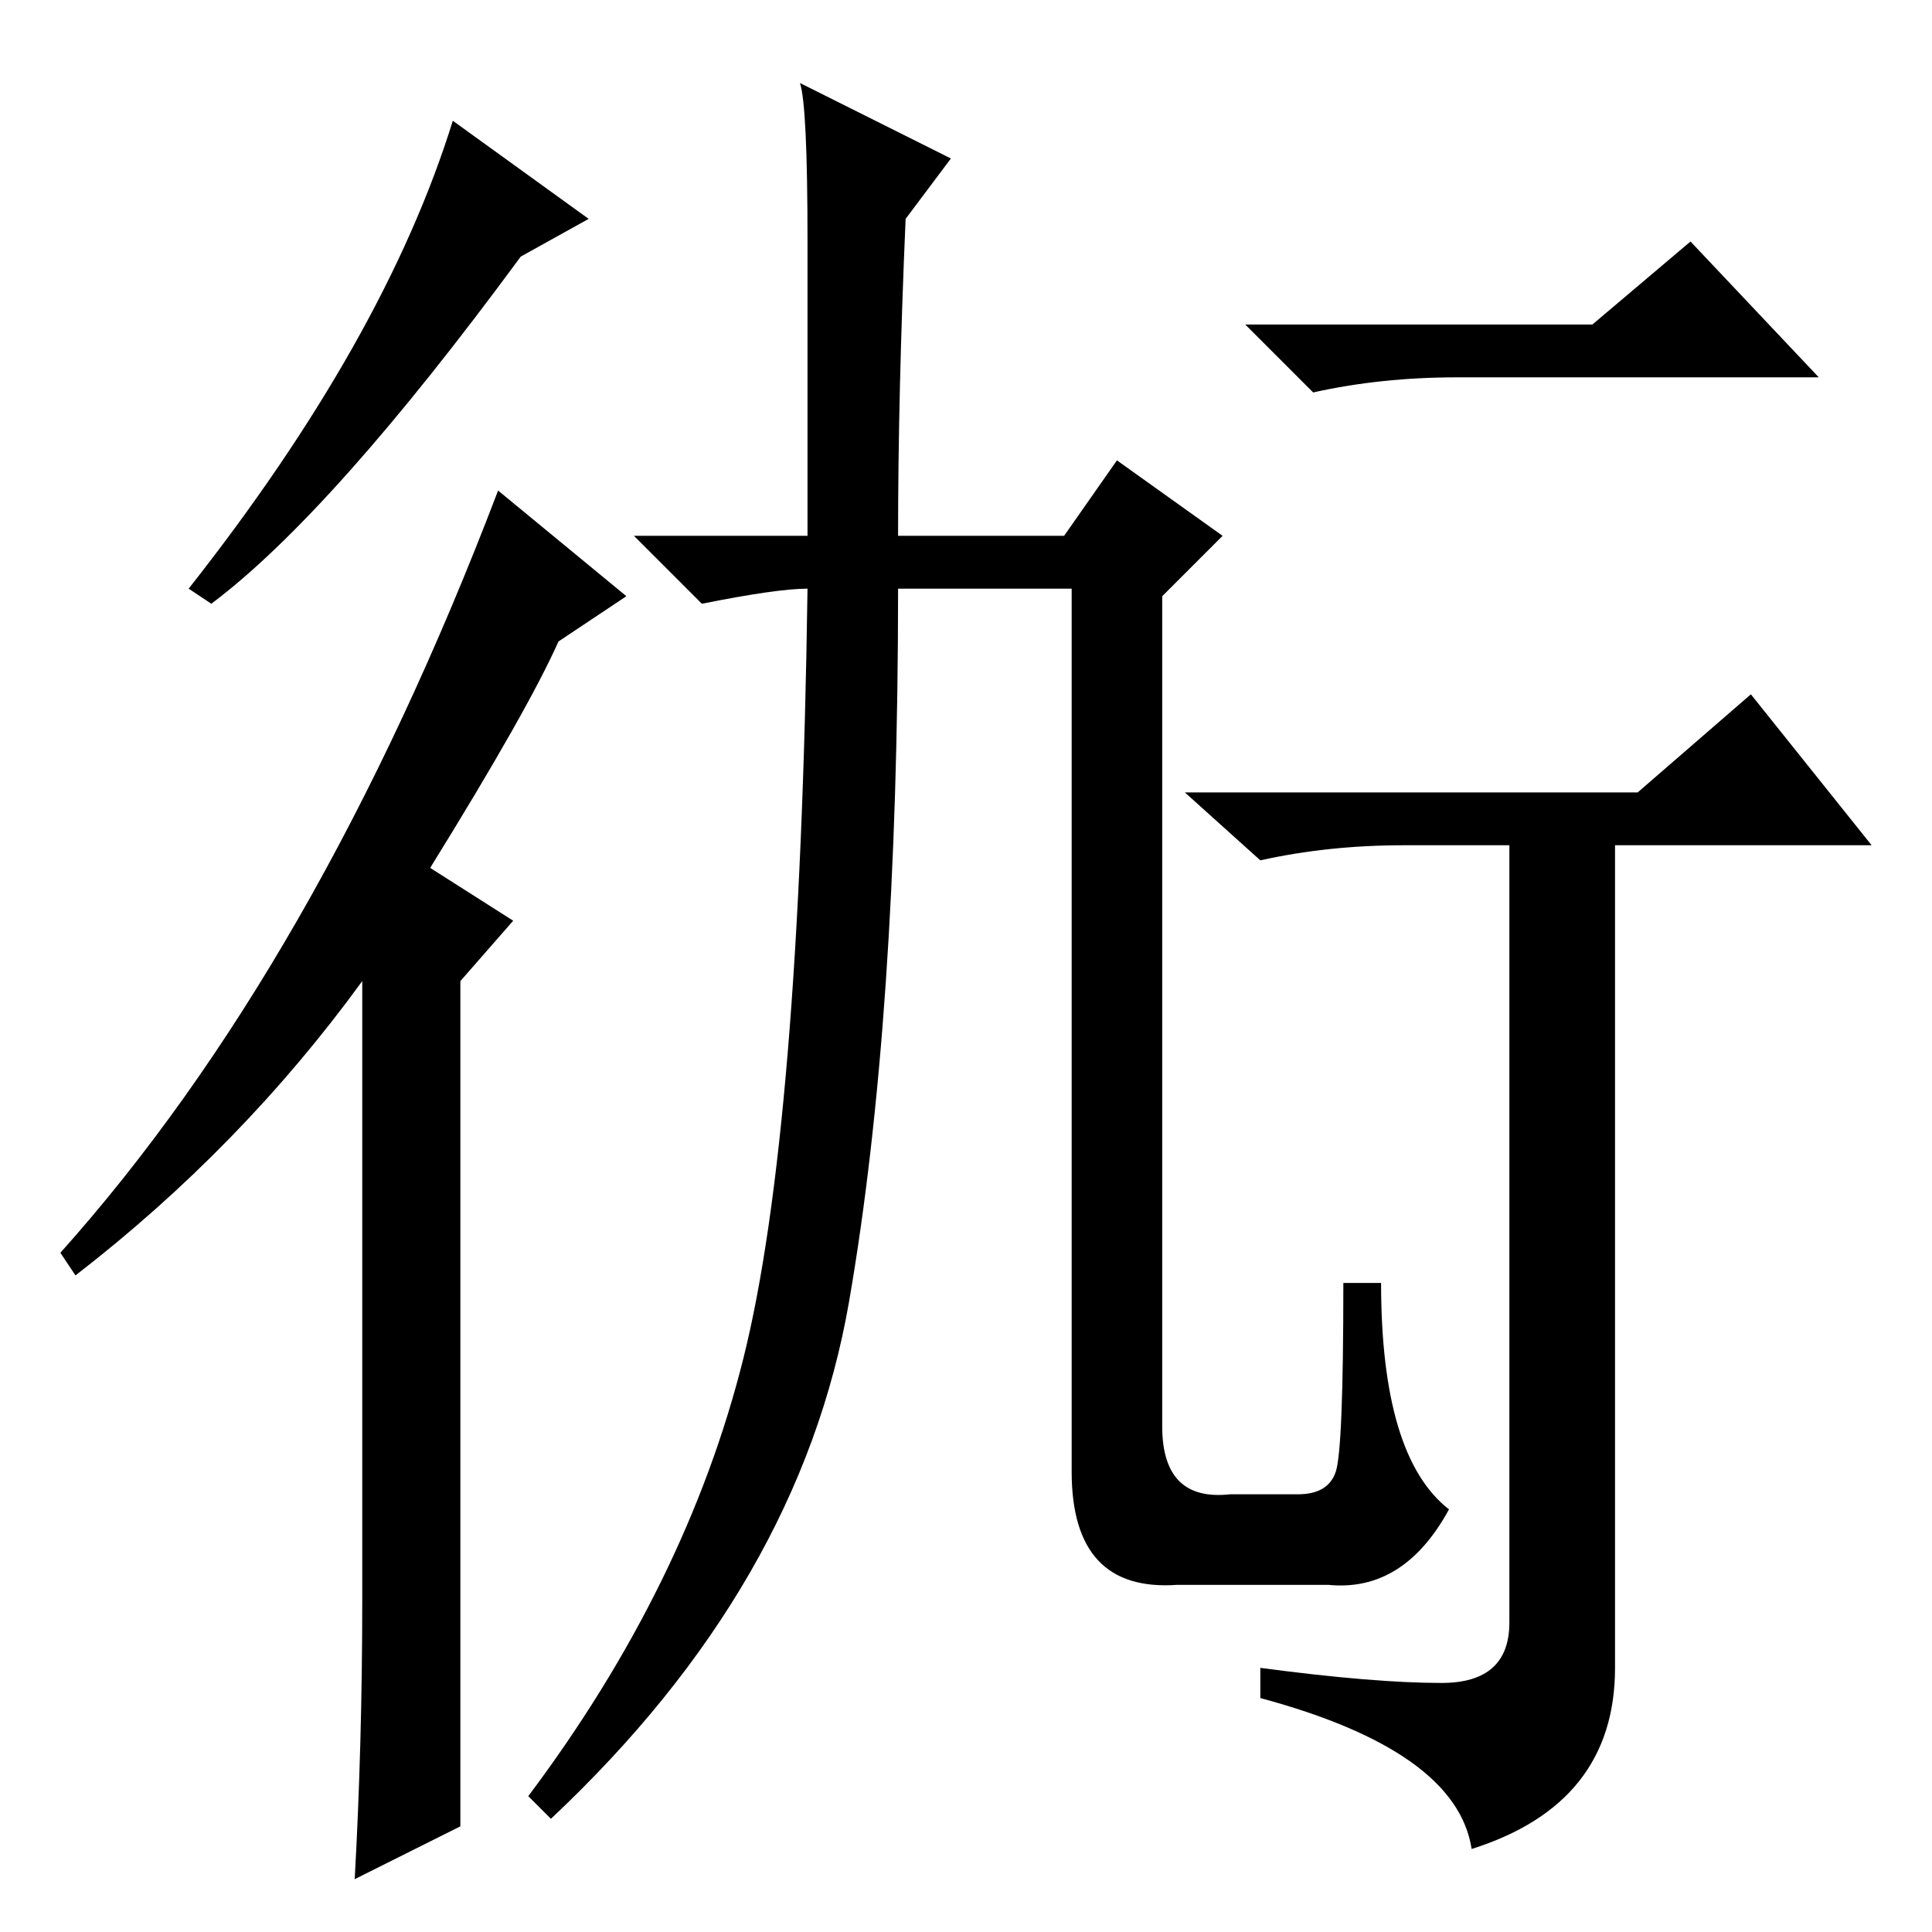 <?xml version="1.0" standalone="no"?>
<!DOCTYPE svg PUBLIC "-//W3C//DTD SVG 1.1//EN" "http://www.w3.org/Graphics/SVG/1.1/DTD/svg11.dtd" >
<svg xmlns="http://www.w3.org/2000/svg" xmlns:xlink="http://www.w3.org/1999/xlink" version="1.1" viewBox="0 -36 256 256">
  <g transform="matrix(1 0 0 -1 0 220)">
   <path fill="currentColor"
d="M211 213l13 11l17 -18h-48q-10 0 -19 -2l-9 9h46zM191 33q9 0 9 8v103h-14q-10 0 -19 -2l-10 9h60l15 13l16 -20h-34v-109q0 -18 -19 -24q-2 13 -28 20v4q15 -2 24 -2zM28 176l-3 2q26 33 35 62l18 -13l-9 -5q-25 -34 -41 -46zM61 14l-14 -7q1 18 1 37v82
q-16 -22 -38 -39l-2 3q34 38 58 101l17 -14l-9 -6q-4 -9 -17 -30l11 -7l-7 -8v-112zM107 185v39q0 18 -1 21l20 -10l-6 -8q-1 -23 -1 -42h22l7 10l14 -10l-8 -8v-110q0 -10 9 -9h9q4 0 5 3t1 25h5q0 -23 9 -30q-6 -11 -16 -10h-20q-14 -1 -14 15v117h-23q0 -57 -6.5 -94.5
t-39.5 -68.5l-3 3q21 28 28.5 58t8.5 102q-4 0 -14 -2l-9 9h23z" />
  </g>

</svg>
